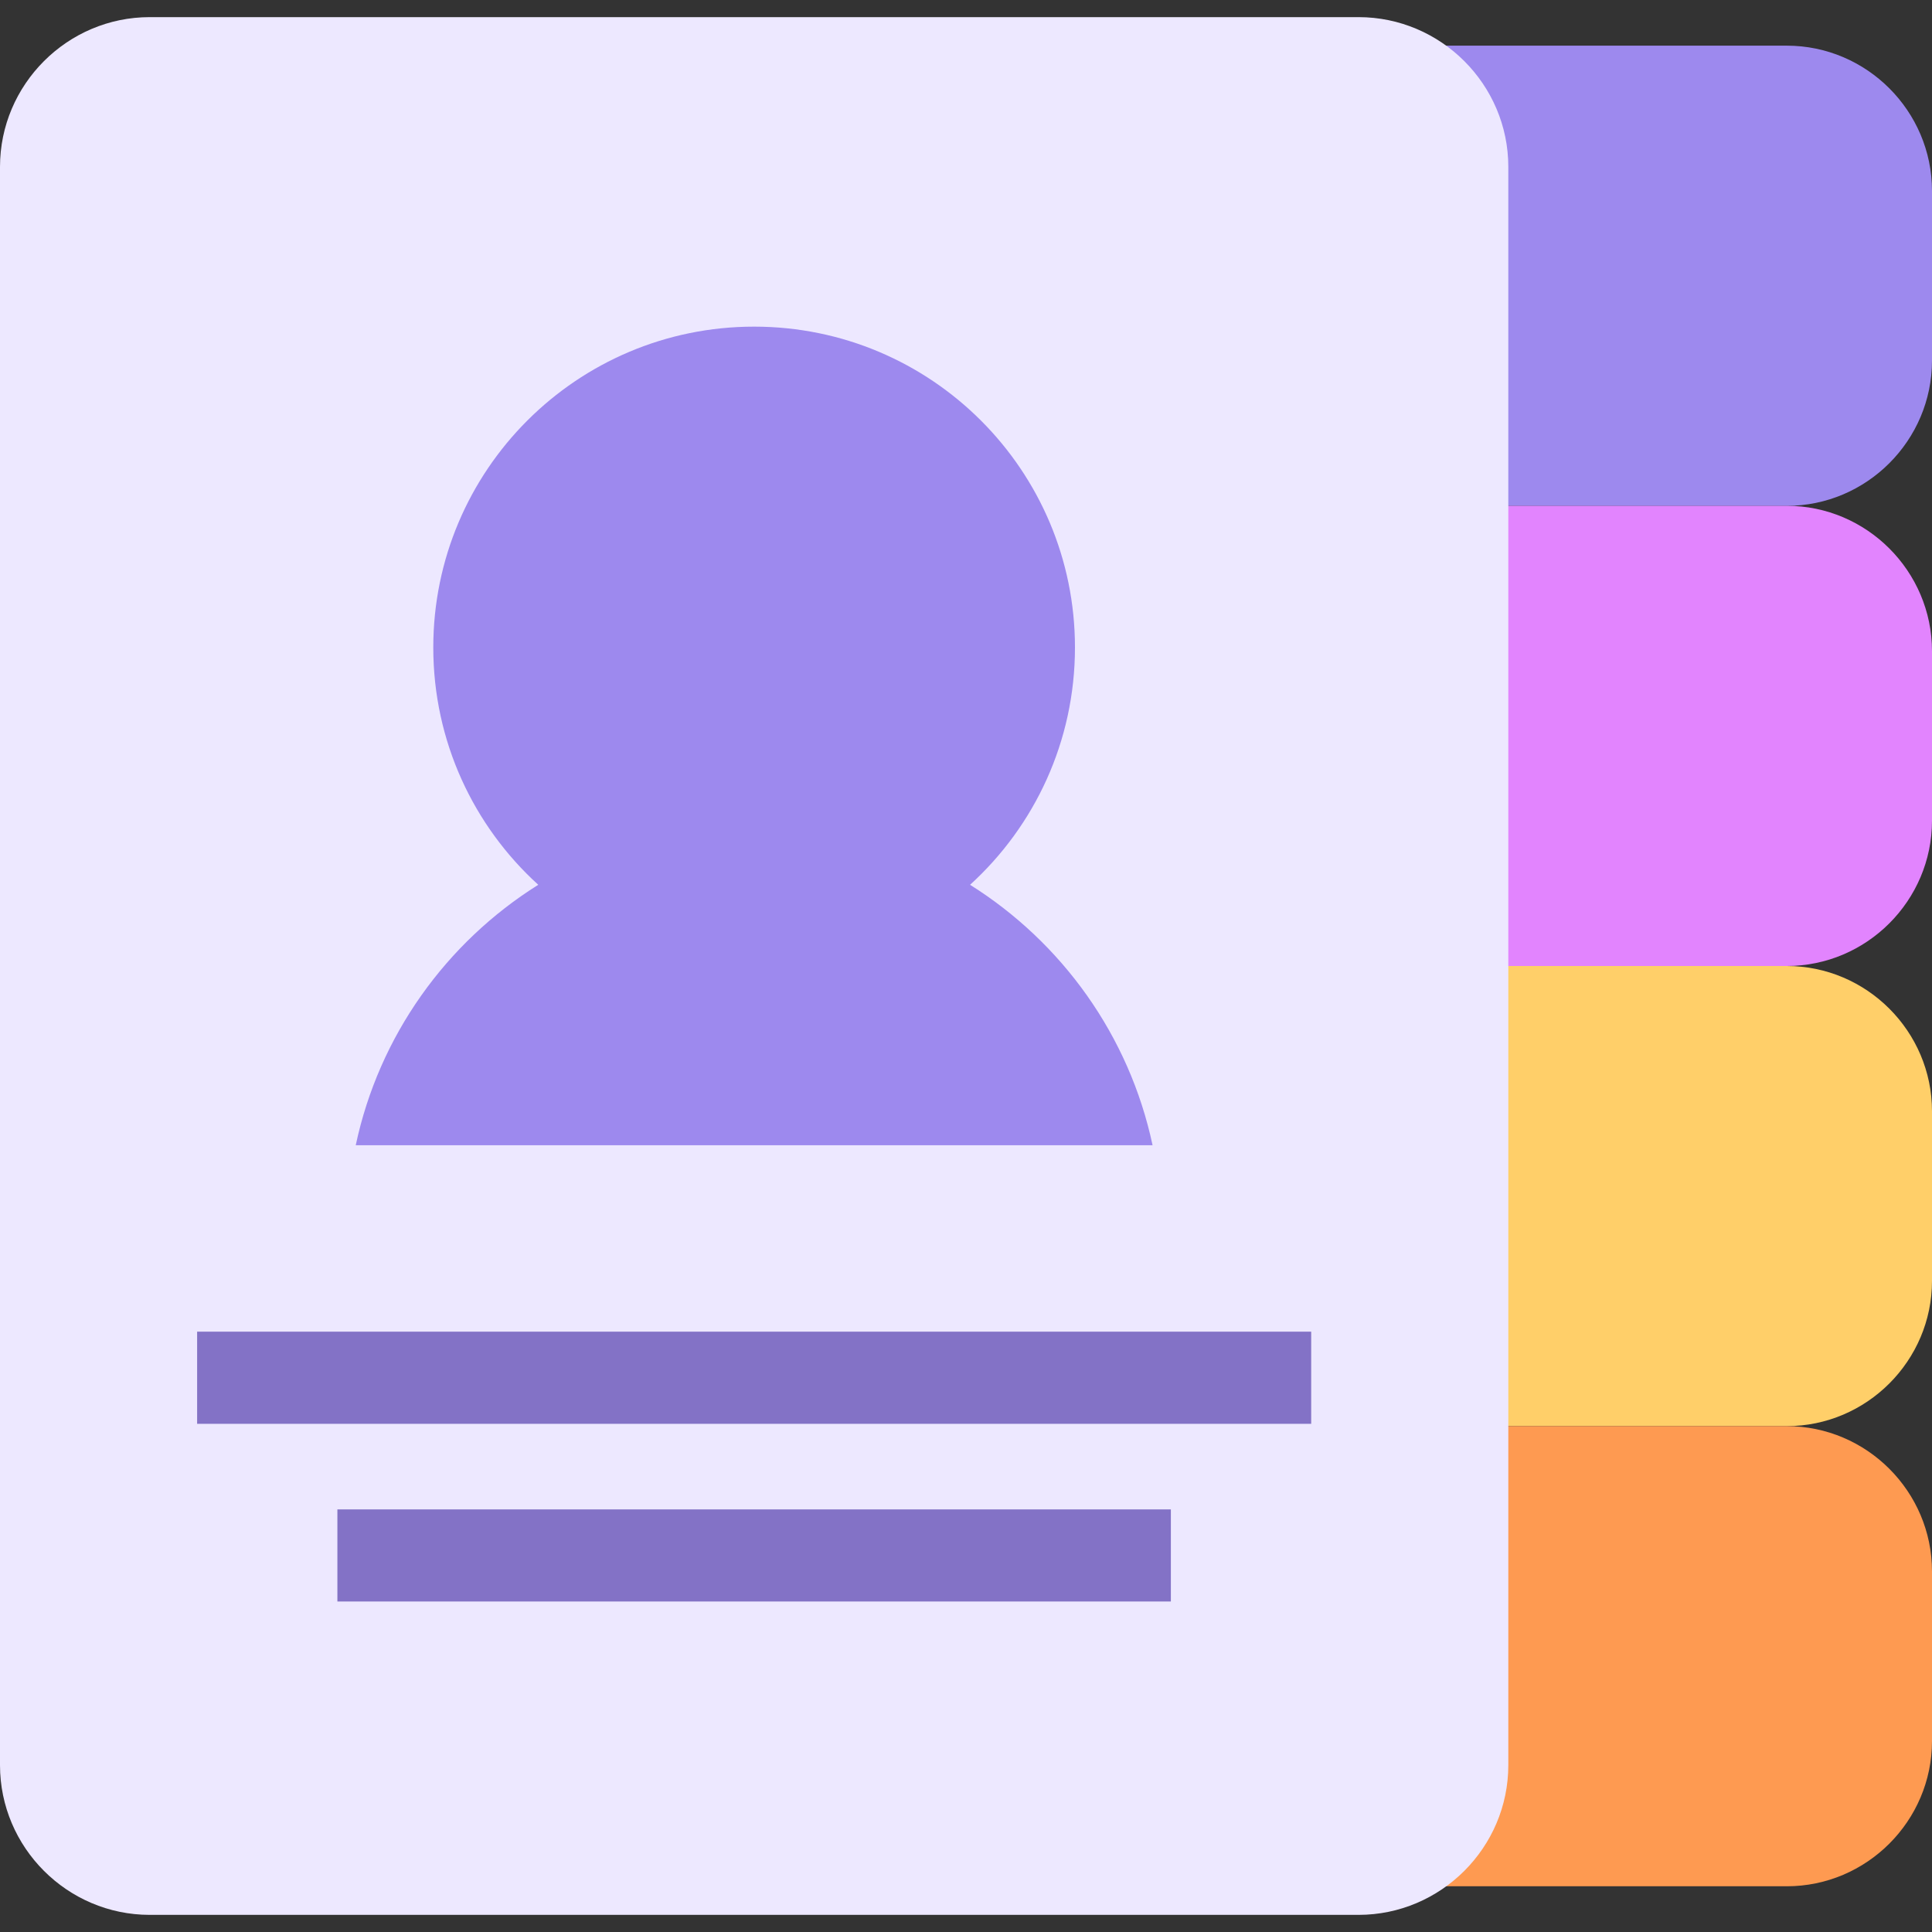 <svg width="30" height="30" viewBox="0 0 30 30" fill="none" xmlns="http://www.w3.org/2000/svg">
<rect x="0" y="0" width="30" height="30" fill="#333333" stroke="none"/>
<path d="M18.002 5.599C18.002 6.84 19.017 7.855 20.257 7.855H27.745C28.985 7.855 30 6.84 30 5.599V2.964C30 1.724 28.985 0.709 27.745 0.709H20.257C19.017 0.709 18.002 1.724 18.002 2.964V5.599Z" fill="#9D89EE"/>
<path d="M18.002 12.744C18.002 13.985 19.017 15 20.257 15H27.745C28.985 15 30 13.985 30 12.744V10.11C30 8.869 28.985 7.854 27.745 7.854H20.257C19.017 7.854 18.002 8.869 18.002 10.11V12.744Z" fill="#E284FE"/>
<path d="M18.002 19.89C18.002 21.13 19.017 22.145 20.257 22.145H27.745C28.985 22.145 30 21.13 30 19.89V17.255C30 16.015 28.985 15 27.745 15H20.257C19.017 15 18.002 16.015 18.002 17.255V19.89Z" fill="#FFCF69"/>
<path d="M18.002 27.035C18.002 28.276 19.017 29.29 20.257 29.29H27.745C28.985 29.29 30 28.276 30 27.035V24.4C30 23.16 28.985 22.145 27.745 22.145H20.257C19.017 22.145 18.002 23.16 18.002 24.4V27.035Z" fill="#FE9A51"/>
<path d="M23.421 2.591C23.421 1.312 22.374 0.266 21.095 0.266H2.325C1.046 0.266 0 1.312 0 2.591V27.409C0 28.688 1.046 29.734 2.325 29.734H21.095C22.374 29.734 23.421 28.688 23.421 27.409V2.591Z" fill="#EDE8FF"/>
<path d="M20.36 20.678H3.061V22.109H20.36V20.678Z" fill="#8372C6"/>
<path d="M5.524 17.783H17.897C17.535 16.082 16.49 14.634 15.063 13.739C16.064 12.828 16.692 11.514 16.692 10.054C16.692 7.302 14.462 5.072 11.71 5.072C8.959 5.072 6.728 7.302 6.728 10.054C6.728 11.514 7.356 12.828 8.358 13.739C6.93 14.634 5.885 16.082 5.524 17.783Z" fill="#9D89EE"/>
<path d="M18.181 23.438H5.239V24.868H18.181V23.438Z" fill="#8372C6"/>
</svg>
